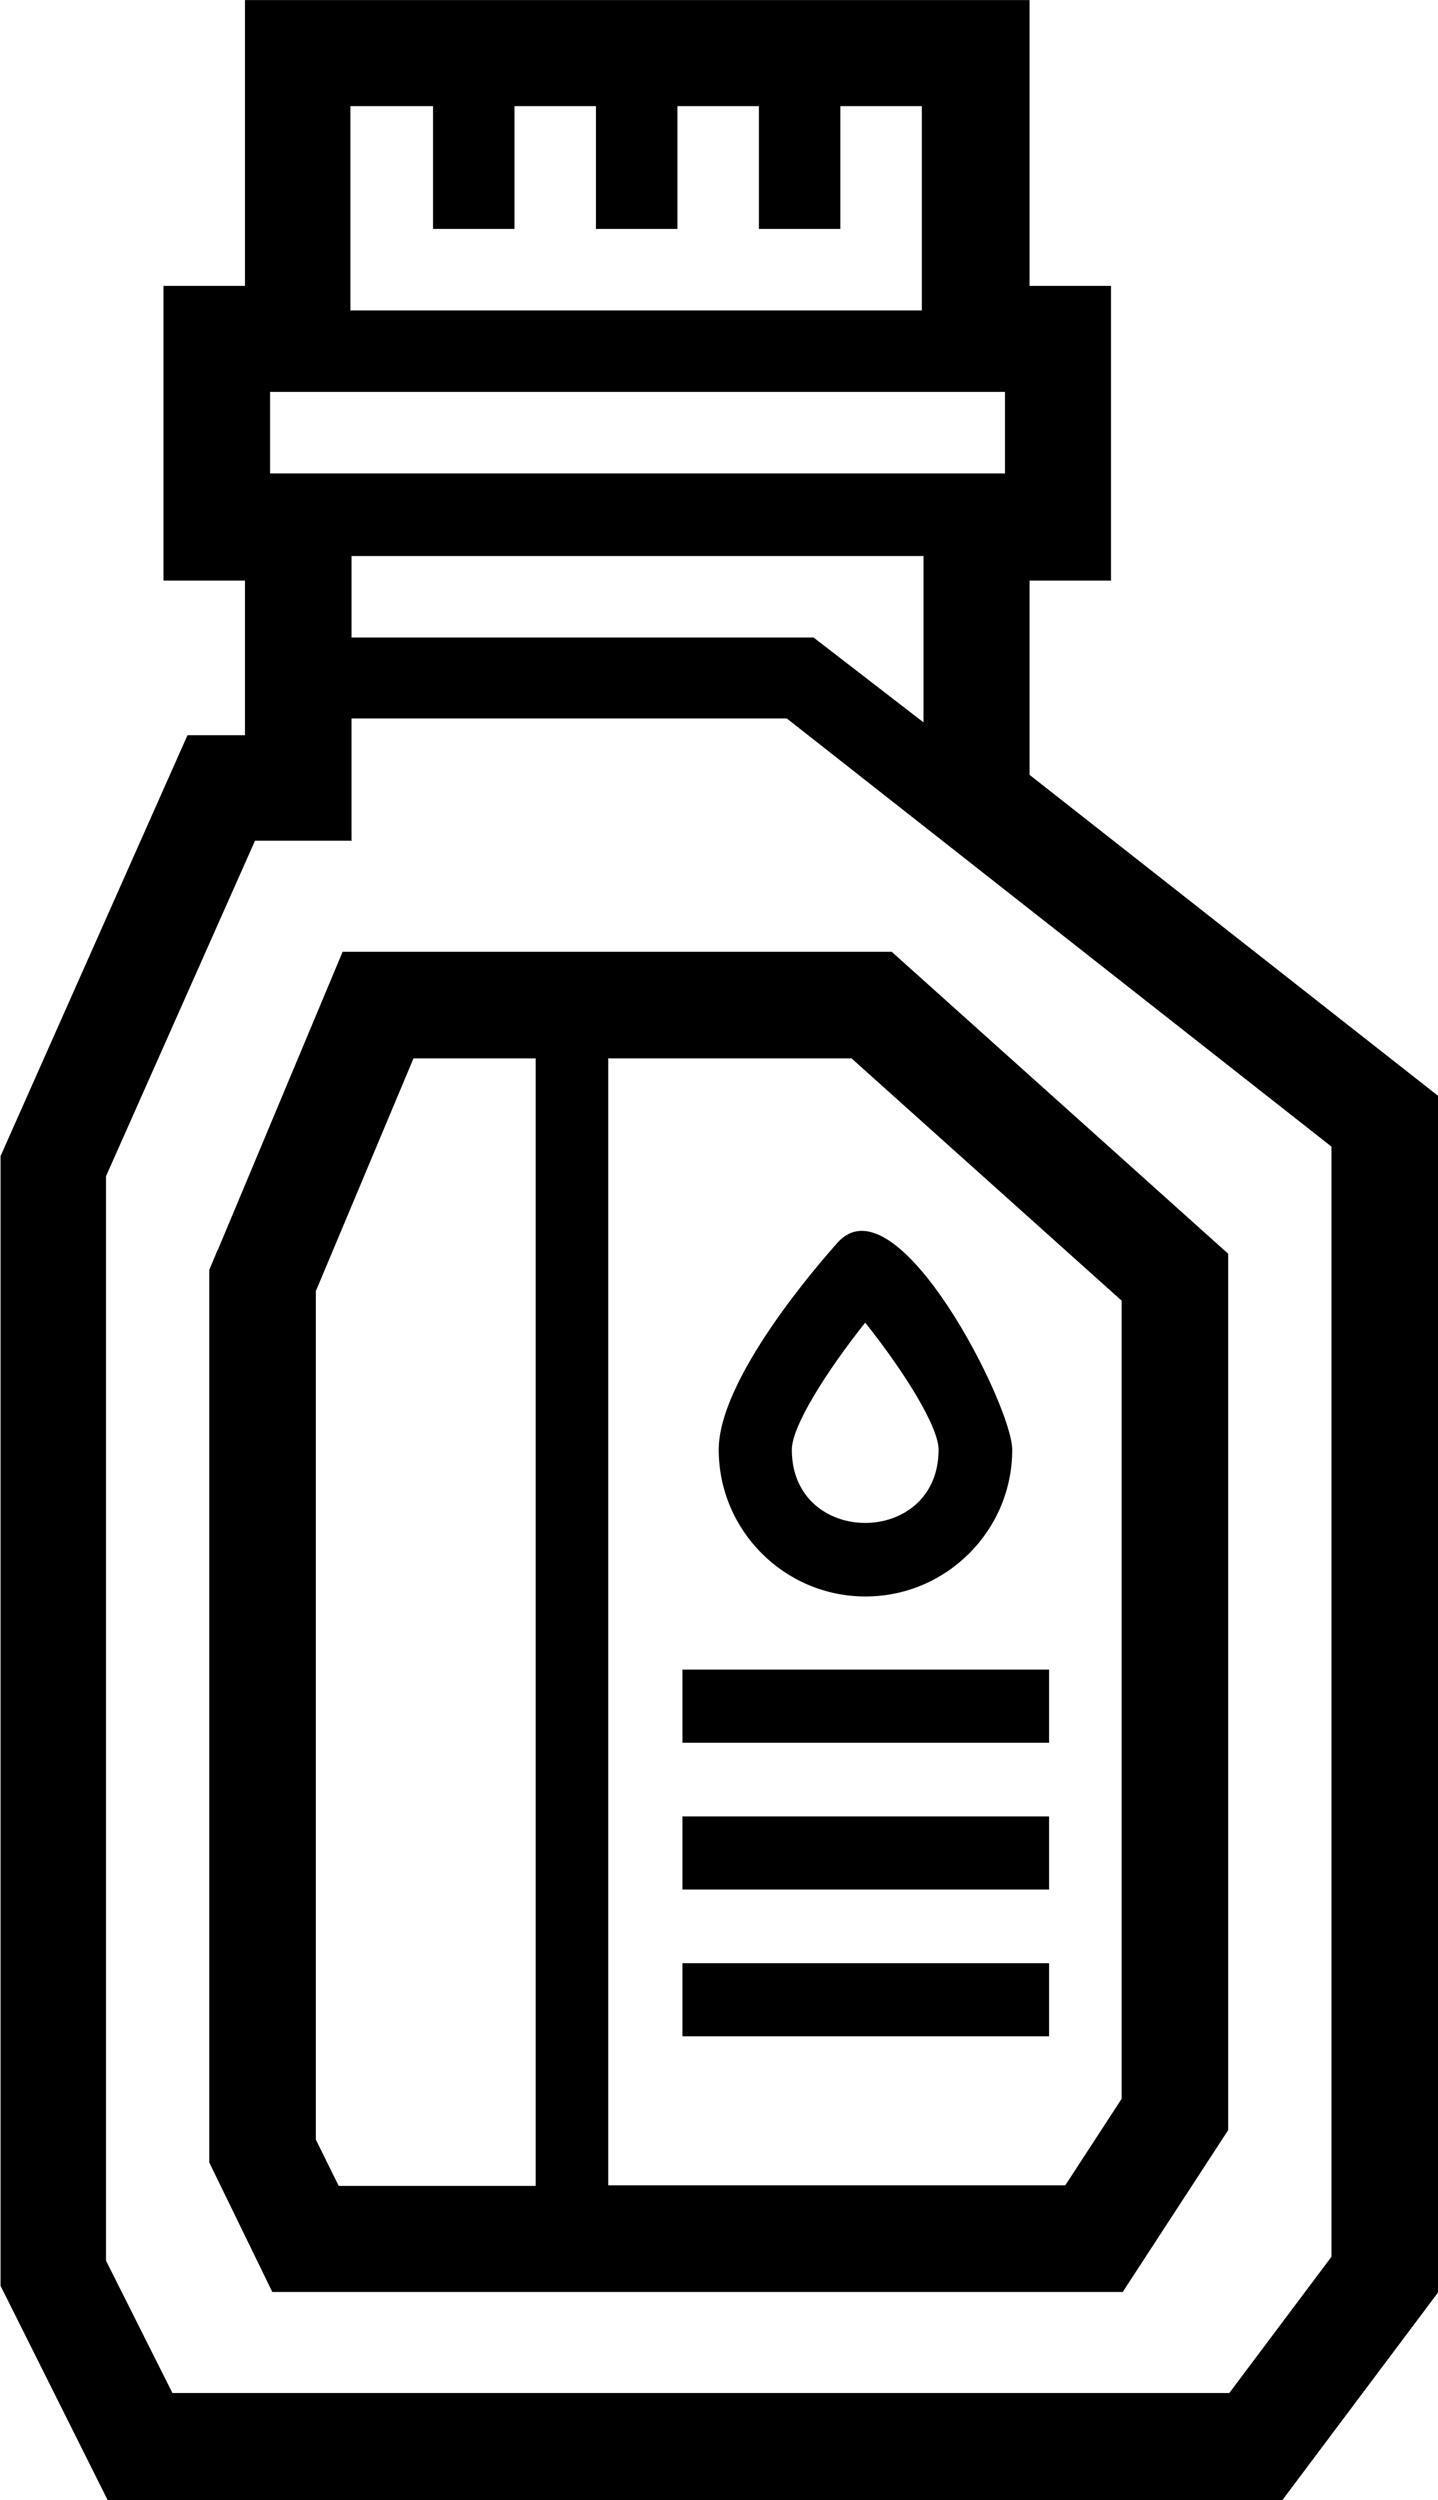 <svg xmlns="http://www.w3.org/2000/svg" xml:space="preserve" width="10.148mm" height="17.639mm" version="1.1" style="shape-rendering:geometricPrecision; text-rendering:geometricPrecision; image-rendering:optimizeQuality; fill-rule:evenodd; clip-rule:evenodd"
viewBox="0 0 25.77 44.79"
 xmlns:xlink="http://www.w3.org/1999/xlink"
 xmlns:xodm="http://www.corel.com/coreldraw/odm/2003">
 <g>
  <path d="M4.39 13.17l0 -2.77 -1.46 0 0 -5.28 1.46 0 0 -5.12 14.06 0 0 5.12 1.46 0 0 5.28 -1.46 0 0 3.48 7.32 5.75 0 21.44 -2.79 3.72 -21.05 0 -1.92 -3.84 0 -20.24 3.35 -7.54 1.04 0zm7.84 22l6.57 0 0 1.31 -6.57 0 0 -1.31zm3.57 -2.63l3 0 0 1.31c-2.19,0 -4.38,0 -6.57,0l0 -1.31 3.57 0zm2.34 -2.63l0.66 0 0 1.31 -6.57 0 0 -1.31c1.97,0 3.94,0 5.91,0zm-2.63 -1.31c1.45,0 2.63,-1.18 2.63,-2.63 0,-0.79 -2.06,-4.86 -3.12,-3.72 -0.36,0.4 -2.14,2.45 -2.14,3.72 0,1.45 1.18,2.63 2.63,2.63zm0 -4.9c0.7,0.88 1.31,1.86 1.31,2.27 0,1.75 -2.63,1.75 -2.63,0 0,-0.42 0.62,-1.4 1.31,-2.27zm-11.61 -1.3l2.24 -5.35 9.84 0 6.03 5.41 0 15.7 -1.89 2.9 -15.24 0 -1.13 -2.32 0 -15.99 0.15 -0.36zm1.76 0.73l1.75 -4.17 2.19 0 0 20.2 -3.53 0 -0.41 -0.83 0 -15.19zm5.25 -4.17l4.35 0 4.84 4.34 0 14.3 -1.01 1.55 -8.19 0 0 -20.2zm-4.61 -3.89l0 -2.2 7.8 0 9.76 7.67 0 19.89 -1.83 2.44 -18.94 0 -1.19 -2.37 0 -19.43 2.67 -6.01 1.72 0zm0 -13.17l1.46 0 0 2.2 1.46 0 0 -2.2 1.46 0 0 2.2 1.46 0 0 -2.2 1.46 0 0 2.2 1.46 0 0 -2.2 1.46 0 0 3.66 -10.24 0 0 -3.66zm-1.46 5.12l13.17 0 0 1.46 -13.17 0 0 -1.46zm11.71 2.93l0 2.99 -1.97 -1.52 -8.28 0 0 -1.46 10.24 0z"/>
 </g>
</svg>
